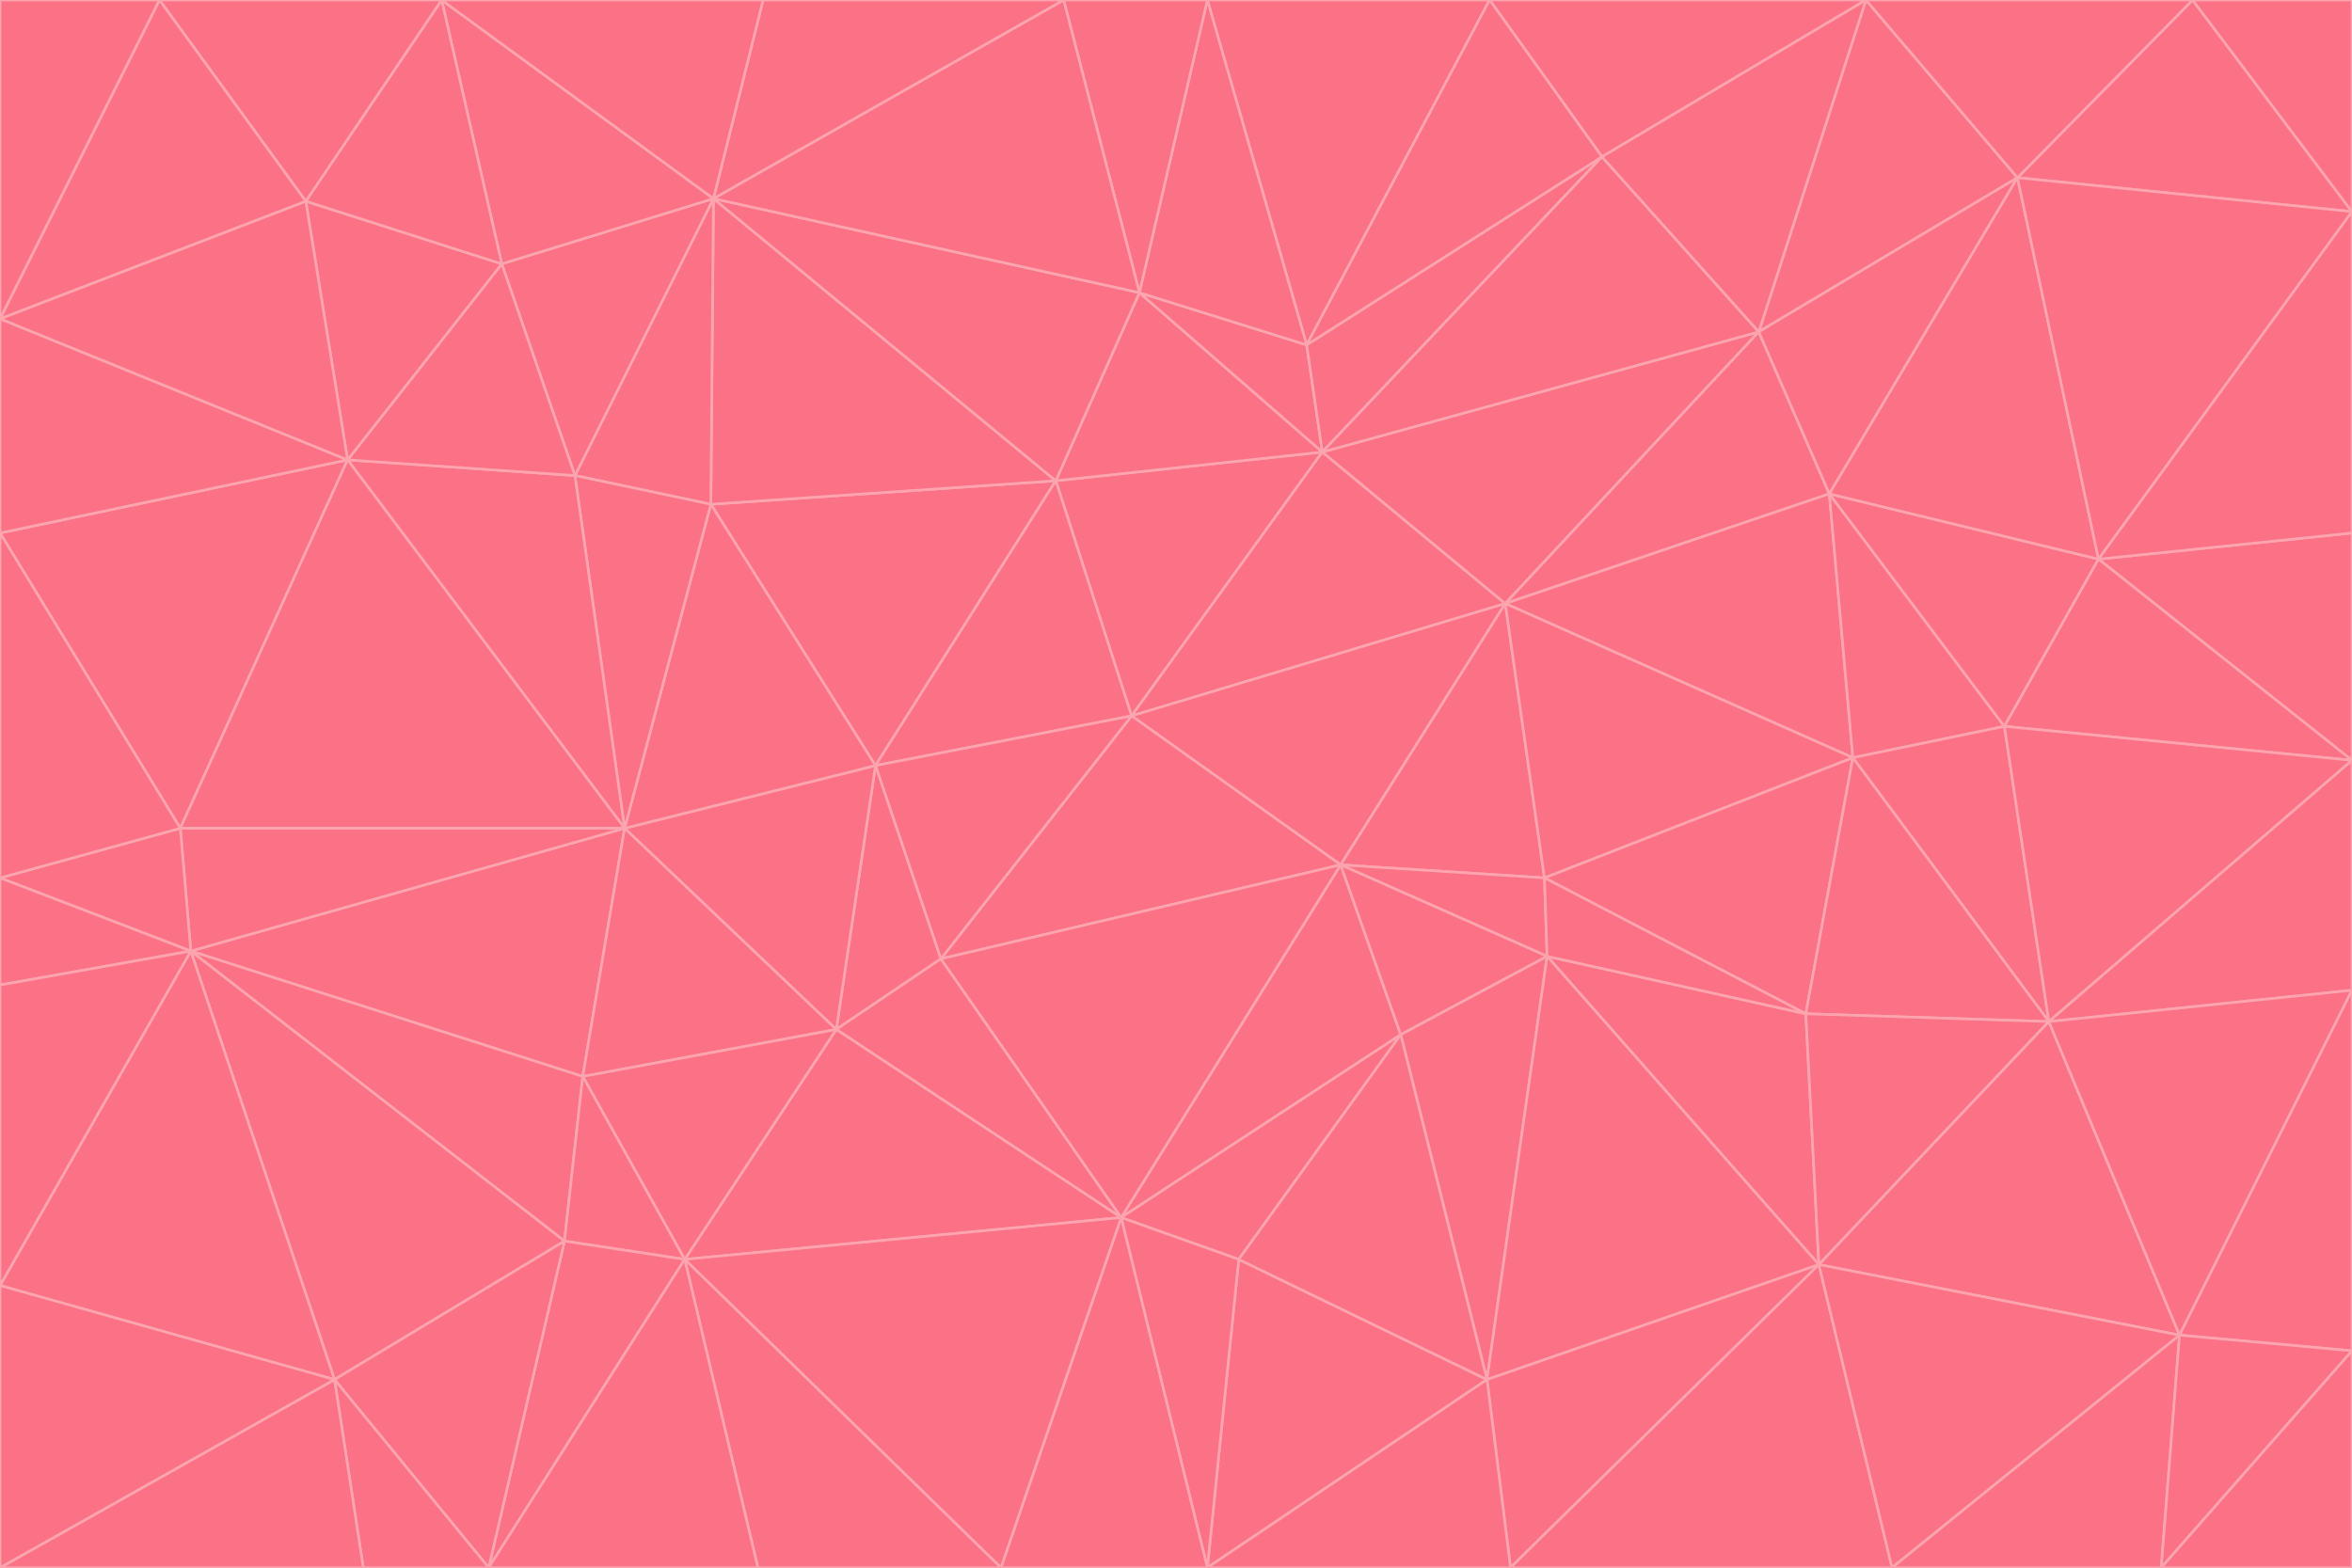 <svg id="visual" viewBox="0 0 900 600" width="900" height="600" xmlns="http://www.w3.org/2000/svg" xmlns:xlink="http://www.w3.org/1999/xlink" version="1.1"><g stroke-width="1" stroke-linejoin="bevel"><path d="M433 274L506 173L404 184Z" fill="#fb7185" stroke="#fda4af"></path><path d="M506 173L436 112L404 184Z" fill="#fb7185" stroke="#fda4af"></path><path d="M500 132L436 112L506 173Z" fill="#fb7185" stroke="#fda4af"></path><path d="M433 274L576 231L506 173Z" fill="#fb7185" stroke="#fda4af"></path><path d="M506 173L613 60L500 132Z" fill="#fb7185" stroke="#fda4af"></path><path d="M433 274L513 331L576 231Z" fill="#fb7185" stroke="#fda4af"></path><path d="M272 193L335 293L404 184Z" fill="#fb7185" stroke="#fda4af"></path><path d="M404 184L335 293L433 274Z" fill="#fb7185" stroke="#fda4af"></path><path d="M433 274L360 367L513 331Z" fill="#fb7185" stroke="#fda4af"></path><path d="M513 331L591 336L576 231Z" fill="#fb7185" stroke="#fda4af"></path><path d="M335 293L360 367L433 274Z" fill="#fb7185" stroke="#fda4af"></path><path d="M513 331L592 366L591 336Z" fill="#fb7185" stroke="#fda4af"></path><path d="M273 76L272 193L404 184Z" fill="#fb7185" stroke="#fda4af"></path><path d="M335 293L320 394L360 367Z" fill="#fb7185" stroke="#fda4af"></path><path d="M429 466L536 396L513 331Z" fill="#fb7185" stroke="#fda4af"></path><path d="M536 396L592 366L513 331Z" fill="#fb7185" stroke="#fda4af"></path><path d="M570 0L462 0L500 132Z" fill="#fb7185" stroke="#fda4af"></path><path d="M500 132L462 0L436 112Z" fill="#fb7185" stroke="#fda4af"></path><path d="M436 112L273 76L404 184Z" fill="#fb7185" stroke="#fda4af"></path><path d="M673 127L506 173L576 231Z" fill="#fb7185" stroke="#fda4af"></path><path d="M673 127L613 60L506 173Z" fill="#fb7185" stroke="#fda4af"></path><path d="M673 127L576 231L700 189Z" fill="#fb7185" stroke="#fda4af"></path><path d="M462 0L407 0L436 112Z" fill="#fb7185" stroke="#fda4af"></path><path d="M239 317L320 394L335 293Z" fill="#fb7185" stroke="#fda4af"></path><path d="M360 367L429 466L513 331Z" fill="#fb7185" stroke="#fda4af"></path><path d="M700 189L576 231L709 290Z" fill="#fb7185" stroke="#fda4af"></path><path d="M407 0L273 76L436 112Z" fill="#fb7185" stroke="#fda4af"></path><path d="M273 76L220 182L272 193Z" fill="#fb7185" stroke="#fda4af"></path><path d="M272 193L239 317L335 293Z" fill="#fb7185" stroke="#fda4af"></path><path d="M220 182L239 317L272 193Z" fill="#fb7185" stroke="#fda4af"></path><path d="M709 290L576 231L591 336Z" fill="#fb7185" stroke="#fda4af"></path><path d="M714 0L570 0L613 60Z" fill="#fb7185" stroke="#fda4af"></path><path d="M613 60L570 0L500 132Z" fill="#fb7185" stroke="#fda4af"></path><path d="M320 394L429 466L360 367Z" fill="#fb7185" stroke="#fda4af"></path><path d="M696 484L691 388L592 366Z" fill="#fb7185" stroke="#fda4af"></path><path d="M691 388L709 290L591 336Z" fill="#fb7185" stroke="#fda4af"></path><path d="M429 466L474 482L536 396Z" fill="#fb7185" stroke="#fda4af"></path><path d="M592 366L691 388L591 336Z" fill="#fb7185" stroke="#fda4af"></path><path d="M407 0L292 0L273 76Z" fill="#fb7185" stroke="#fda4af"></path><path d="M273 76L192 101L220 182Z" fill="#fb7185" stroke="#fda4af"></path><path d="M569 528L592 366L536 396Z" fill="#fb7185" stroke="#fda4af"></path><path d="M169 0L192 101L273 76Z" fill="#fb7185" stroke="#fda4af"></path><path d="M73 364L223 412L239 317Z" fill="#fb7185" stroke="#fda4af"></path><path d="M239 317L223 412L320 394Z" fill="#fb7185" stroke="#fda4af"></path><path d="M320 394L262 482L429 466Z" fill="#fb7185" stroke="#fda4af"></path><path d="M462 600L569 528L474 482Z" fill="#fb7185" stroke="#fda4af"></path><path d="M133 176L239 317L220 182Z" fill="#fb7185" stroke="#fda4af"></path><path d="M709 290L767 278L700 189Z" fill="#fb7185" stroke="#fda4af"></path><path d="M772 68L714 0L673 127Z" fill="#fb7185" stroke="#fda4af"></path><path d="M784 391L767 278L709 290Z" fill="#fb7185" stroke="#fda4af"></path><path d="M192 101L133 176L220 182Z" fill="#fb7185" stroke="#fda4af"></path><path d="M462 600L474 482L429 466Z" fill="#fb7185" stroke="#fda4af"></path><path d="M474 482L569 528L536 396Z" fill="#fb7185" stroke="#fda4af"></path><path d="M223 412L262 482L320 394Z" fill="#fb7185" stroke="#fda4af"></path><path d="M772 68L673 127L700 189Z" fill="#fb7185" stroke="#fda4af"></path><path d="M673 127L714 0L613 60Z" fill="#fb7185" stroke="#fda4af"></path><path d="M767 278L803 214L700 189Z" fill="#fb7185" stroke="#fda4af"></path><path d="M803 214L772 68L700 189Z" fill="#fb7185" stroke="#fda4af"></path><path d="M73 364L216 475L223 412Z" fill="#fb7185" stroke="#fda4af"></path><path d="M223 412L216 475L262 482Z" fill="#fb7185" stroke="#fda4af"></path><path d="M569 528L696 484L592 366Z" fill="#fb7185" stroke="#fda4af"></path><path d="M691 388L784 391L709 290Z" fill="#fb7185" stroke="#fda4af"></path><path d="M900 291L900 204L803 214Z" fill="#fb7185" stroke="#fda4af"></path><path d="M192 101L117 77L133 176Z" fill="#fb7185" stroke="#fda4af"></path><path d="M292 0L169 0L273 76Z" fill="#fb7185" stroke="#fda4af"></path><path d="M696 484L784 391L691 388Z" fill="#fb7185" stroke="#fda4af"></path><path d="M169 0L117 77L192 101Z" fill="#fb7185" stroke="#fda4af"></path><path d="M383 600L462 600L429 466Z" fill="#fb7185" stroke="#fda4af"></path><path d="M569 528L578 600L696 484Z" fill="#fb7185" stroke="#fda4af"></path><path d="M383 600L429 466L262 482Z" fill="#fb7185" stroke="#fda4af"></path><path d="M290 600L383 600L262 482Z" fill="#fb7185" stroke="#fda4af"></path><path d="M462 600L578 600L569 528Z" fill="#fb7185" stroke="#fda4af"></path><path d="M0 204L69 317L133 176Z" fill="#fb7185" stroke="#fda4af"></path><path d="M133 176L69 317L239 317Z" fill="#fb7185" stroke="#fda4af"></path><path d="M69 317L73 364L239 317Z" fill="#fb7185" stroke="#fda4af"></path><path d="M187 600L262 482L216 475Z" fill="#fb7185" stroke="#fda4af"></path><path d="M187 600L290 600L262 482Z" fill="#fb7185" stroke="#fda4af"></path><path d="M900 81L839 0L772 68Z" fill="#fb7185" stroke="#fda4af"></path><path d="M772 68L839 0L714 0Z" fill="#fb7185" stroke="#fda4af"></path><path d="M900 81L772 68L803 214Z" fill="#fb7185" stroke="#fda4af"></path><path d="M900 291L803 214L767 278Z" fill="#fb7185" stroke="#fda4af"></path><path d="M784 391L900 291L767 278Z" fill="#fb7185" stroke="#fda4af"></path><path d="M900 379L900 291L784 391Z" fill="#fb7185" stroke="#fda4af"></path><path d="M834 511L784 391L696 484Z" fill="#fb7185" stroke="#fda4af"></path><path d="M169 0L61 0L117 77Z" fill="#fb7185" stroke="#fda4af"></path><path d="M0 122L0 204L133 176Z" fill="#fb7185" stroke="#fda4af"></path><path d="M73 364L128 528L216 475Z" fill="#fb7185" stroke="#fda4af"></path><path d="M0 122L133 176L117 77Z" fill="#fb7185" stroke="#fda4af"></path><path d="M69 317L0 336L73 364Z" fill="#fb7185" stroke="#fda4af"></path><path d="M73 364L0 492L128 528Z" fill="#fb7185" stroke="#fda4af"></path><path d="M900 204L900 81L803 214Z" fill="#fb7185" stroke="#fda4af"></path><path d="M578 600L724 600L696 484Z" fill="#fb7185" stroke="#fda4af"></path><path d="M61 0L0 122L117 77Z" fill="#fb7185" stroke="#fda4af"></path><path d="M834 511L900 379L784 391Z" fill="#fb7185" stroke="#fda4af"></path><path d="M128 528L187 600L216 475Z" fill="#fb7185" stroke="#fda4af"></path><path d="M0 204L0 336L69 317Z" fill="#fb7185" stroke="#fda4af"></path><path d="M724 600L834 511L696 484Z" fill="#fb7185" stroke="#fda4af"></path><path d="M0 336L0 377L73 364Z" fill="#fb7185" stroke="#fda4af"></path><path d="M128 528L139 600L187 600Z" fill="#fb7185" stroke="#fda4af"></path><path d="M900 81L900 0L839 0Z" fill="#fb7185" stroke="#fda4af"></path><path d="M0 600L139 600L128 528Z" fill="#fb7185" stroke="#fda4af"></path><path d="M61 0L0 0L0 122Z" fill="#fb7185" stroke="#fda4af"></path><path d="M724 600L827 600L834 511Z" fill="#fb7185" stroke="#fda4af"></path><path d="M834 511L900 517L900 379Z" fill="#fb7185" stroke="#fda4af"></path><path d="M827 600L900 517L834 511Z" fill="#fb7185" stroke="#fda4af"></path><path d="M0 377L0 492L73 364Z" fill="#fb7185" stroke="#fda4af"></path><path d="M827 600L900 600L900 517Z" fill="#fb7185" stroke="#fda4af"></path><path d="M0 492L0 600L128 528Z" fill="#fb7185" stroke="#fda4af"></path></g></svg>
